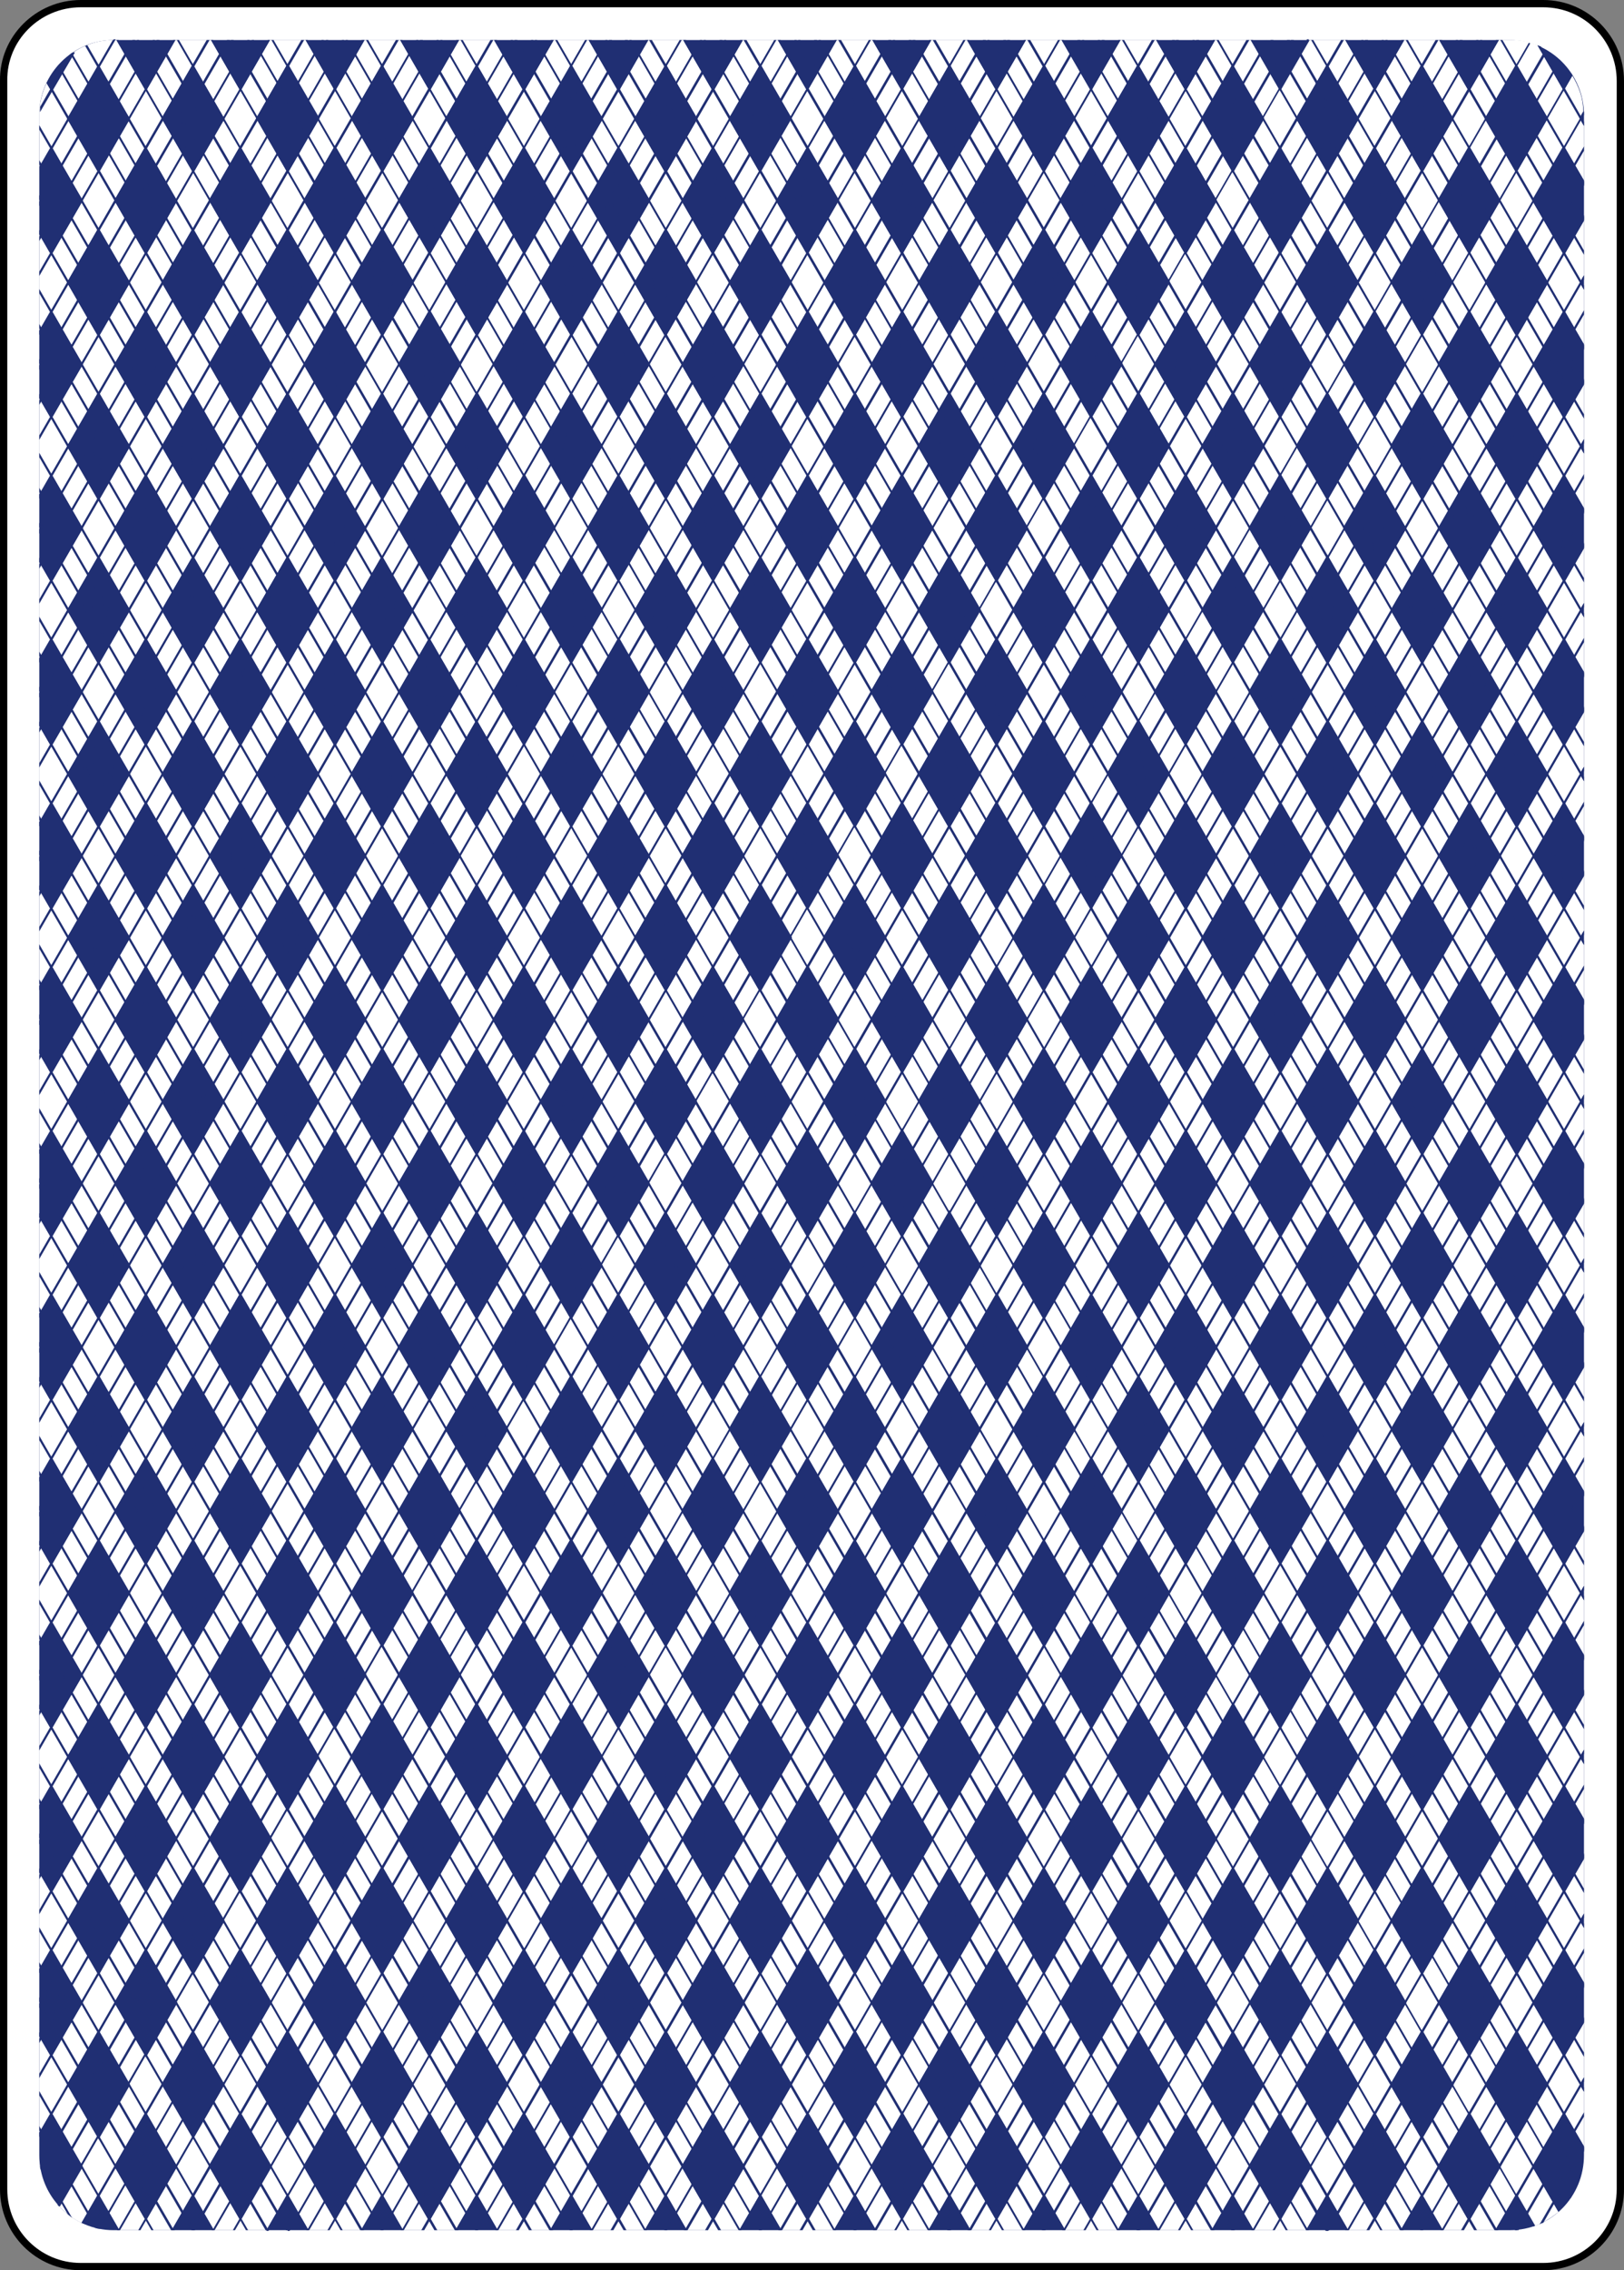 <?xml version="1.0" encoding="UTF-8" standalone="no"?>
<!-- Generator: Adobe Illustrator 18.1.1, SVG Export Plug-In . SVG Version: 6.00 Build 0)  -->

<svg
   xmlns:dc="http://purl.org/dc/elements/1.1/"
   xmlns:cc="http://creativecommons.org/ns#"
   xmlns:rdf="http://www.w3.org/1999/02/22-rdf-syntax-ns#"
   xmlns:svg="http://www.w3.org/2000/svg"
   xmlns="http://www.w3.org/2000/svg"
   xmlns:sodipodi="http://sodipodi.sourceforge.net/DTD/sodipodi-0.dtd"
   xmlns:inkscape="http://www.inkscape.org/namespaces/inkscape"
   version="1.1"
   id="cw-thin"
   x="0px"
   y="0px"
   viewBox="-1227 674.6 223.202 311.8"
   enable-background="new -1227 674.6 744.1 1052.4"
   xml:space="preserve"
   inkscape:version="0.91 r13725"
   sodipodi:docname="back_blue.svg"
   width="223.202"
   height="311.8"><rect x="-1227" y="674.6" width="223.202" height="311.8" fill="#808080" stroke="none"/><defs
     id="defs586" /><sodipodi:namedview
     inkscape:cy="159.54002"
     borderopacity="1.0"
     bordercolor="#666666"
     pagecolor="#ffffff"
     showgrid="false"
     id="base"
     inkscape:zoom="0.7"
     inkscape:cx="-178.73749"
     inkscape:window-maximized="1"
     inkscape:current-layer="cw-thin"
     inkscape:pageshadow="2"
     inkscape:pageopacity="0.0"
     inkscape:window-y="-8"
     inkscape:window-x="1352"
     inkscape:document-units="px"
     inkscape:window-height="972"
     inkscape:window-width="1280"
     fit-margin-top="0"
     fit-margin-left="0"
     fit-margin-right="0"
     fit-margin-bottom="0" /><path
     id="rect13537"
     d="m -1215.899,675.1 201,0 c 5.9,0 10.6,4.8 10.6,10.6 l 0,289.6 c 0,5.9 -4.8,10.6 -10.6,10.6 l -201,0 c -5.9,0 -10.6,-4.8 -10.6,-10.6 l 0,-289.6 c -0.1,-5.8 4.7,-10.6 10.6,-10.6 z"
     inkscape:connector-curvature="0"
     style="fill:#ffffff;stroke:#000000" /><path
     id="rect13537_1_"
     d="m -1211.399,680.1 191.9,0 c 5.6,0 10.2,4.6 10.2,10.3 l 0,280.2 c 0,5.7 -4.5,10.3 -10.2,10.3 l -191.9,0 c -5.6,0 -10.2,-4.6 -10.2,-10.3 l 0,-280.2 c 0,-5.7 4.6,-10.3 10.2,-10.3 z"
     inkscape:connector-curvature="0"
     style="fill:#202f73" /><polygon
     points="-961.1,1324.6 -961.1,1332.1 -950.1,1351.2 -945.7,1351.2 "
     id="polygon6"
     style="fill:#ffffff"
     transform="translate(-260.498,-370.3)" /><polygon
     points="-961.1,1302.1 -961.1,1309.6 -937.1,1351.2 -932.7,1351.2 "
     id="polygon8"
     style="fill:#ffffff"
     transform="translate(-260.498,-370.3)" /><polygon
     points="-924.1,1351.2 -919.7,1351.2 -961.1,1279.6 -961.1,1287.1 "
     id="polygon10"
     style="fill:#ffffff"
     transform="translate(-260.498,-370.3)" /><polygon
     points="-911.1,1351.2 -906.8,1351.2 -961.1,1257.1 -961.1,1264.6 "
     id="polygon12"
     style="fill:#ffffff"
     transform="translate(-260.498,-370.3)" /><polygon
     points="-898.1,1351.2 -893.8,1351.2 -961.1,1234.6 -961.1,1242.1 "
     id="polygon14"
     style="fill:#ffffff"
     transform="translate(-260.498,-370.3)" /><polygon
     points="-885.1,1351.2 -880.8,1351.2 -961.1,1212.1 -961.1,1219.6 "
     id="polygon16"
     style="fill:#ffffff"
     transform="translate(-260.498,-370.3)" /><polygon
     points="-872.1,1351.2 -867.8,1351.2 -961.1,1189.6 -961.1,1197.1 "
     id="polygon18"
     style="fill:#ffffff"
     transform="translate(-260.498,-370.3)" /><polygon
     points="-859.1,1351.2 -854.8,1351.2 -961.1,1167.1 -961.1,1174.6 "
     id="polygon20"
     style="fill:#ffffff"
     transform="translate(-260.498,-370.3)" /><polygon
     points="-846.1,1351.2 -841.8,1351.2 -961.1,1144.6 -961.1,1152.1 "
     id="polygon22"
     style="fill:#ffffff"
     transform="translate(-260.498,-370.3)" /><polygon
     points="-833.1,1351.2 -828.8,1351.2 -961.1,1122.1 -961.1,1129.6 "
     id="polygon24"
     style="fill:#ffffff"
     transform="translate(-260.498,-370.3)" /><polygon
     points="-820.1,1351.2 -815.8,1351.2 -961.1,1099.6 -961.1,1107.1 "
     id="polygon26"
     style="fill:#ffffff"
     transform="translate(-260.498,-370.3)" /><polygon
     points="-807.2,1351.2 -802.8,1351.2 -961.1,1077.1 -961.1,1084.6 "
     id="polygon28"
     style="fill:#ffffff"
     transform="translate(-260.498,-370.3)" /><path
     d="m -1050.299,980.9 -170.3,-294.9 c -0.6,1.3 -1,2.8 -1,4.4 l 0,1.4 166.9,289.1 4.4,0 z"
     id="path30"
     inkscape:connector-curvature="0"
     style="fill:#ffffff" /><path
     d="m -1037.299,980.9 -173.7,-300.8 -0.4,0 c -1.3,0 -2.4,0.2 -3.6,0.7 l 173.3,300.1 4.4,0 z"
     id="path32"
     inkscape:connector-curvature="0"
     style="fill:#ffffff" /><polygon
     points="-768.2,1351.2 -763.9,1351.2 -937.5,1050.4 -941.9,1050.4 "
     id="polygon34"
     style="fill:#ffffff"
     transform="translate(-260.498,-370.3)" /><path
     d="m -1012.798,978.4 -172.2,-298.3 -4.3,0 173.3,300.2 c 1.1,-0.4 2.2,-1.1 3.2,-1.9 z"
     id="path36"
     inkscape:connector-curvature="0"
     style="fill:#ffffff" /><polygon
     points="-748.8,1339.7 -748.8,1332.2 -911.5,1050.4 -915.9,1050.4 "
     id="polygon38"
     style="fill:#ffffff"
     transform="translate(-260.498,-370.3)" /><polygon
     points="-748.8,1317.2 -748.8,1309.7 -898.6,1050.4 -902.9,1050.4 "
     id="polygon40"
     style="fill:#ffffff"
     transform="translate(-260.498,-370.3)" /><polygon
     points="-748.8,1294.7 -748.8,1287.2 -885.6,1050.4 -889.9,1050.4 "
     id="polygon42"
     style="fill:#ffffff"
     transform="translate(-260.498,-370.3)" /><polygon
     points="-748.8,1272.2 -748.8,1264.7 -872.6,1050.4 -876.9,1050.4 "
     id="polygon44"
     style="fill:#ffffff"
     transform="translate(-260.498,-370.3)" /><polygon
     points="-748.8,1249.7 -748.8,1242.2 -859.6,1050.4 -863.9,1050.4 "
     id="polygon46"
     style="fill:#ffffff"
     transform="translate(-260.498,-370.3)" /><polygon
     points="-748.8,1227.2 -748.8,1219.7 -846.6,1050.4 -850.9,1050.4 "
     id="polygon48"
     style="fill:#ffffff"
     transform="translate(-260.498,-370.3)" /><polygon
     points="-748.8,1204.7 -748.8,1197.2 -833.6,1050.4 -837.9,1050.4 "
     id="polygon50"
     style="fill:#ffffff"
     transform="translate(-260.498,-370.3)" /><polygon
     points="-748.8,1182.2 -748.8,1174.7 -820.6,1050.4 -824.9,1050.4 "
     id="polygon52"
     style="fill:#ffffff"
     transform="translate(-260.498,-370.3)" /><polygon
     points="-748.8,1159.7 -748.8,1152.2 -807.6,1050.4 -812,1050.4 "
     id="polygon54"
     style="fill:#ffffff"
     transform="translate(-260.498,-370.3)" /><polygon
     points="-748.8,1137.2 -748.8,1129.7 -794.6,1050.4 -799,1050.4 "
     id="polygon56"
     style="fill:#ffffff"
     transform="translate(-260.498,-370.3)" /><polygon
     points="-748.8,1114.7 -748.8,1107.2 -781.6,1050.4 -786,1050.4 "
     id="polygon58"
     style="fill:#ffffff"
     transform="translate(-260.498,-370.3)" /><polygon
     points="-748.8,1092.2 -748.8,1084.7 -768.7,1050.4 -773,1050.4 "
     id="polygon60"
     style="fill:#ffffff"
     transform="translate(-260.498,-370.3)" /><path
     d="m -1009.298,691.9 -6.4,-11.1 c -1.2,-0.5 -2.4,-0.7 -3.8,-0.7 l -1,0 11.2,19.3 0,-7.5 z"
     id="path62"
     inkscape:connector-curvature="0"
     style="fill:#ffffff" /><path
     d="m -1216.799,681.7 -4.8,8.2 c 0,0.2 0,0.3 0,0.5 l 0,7.1 10,-17.3 c -1.9,0 -3.7,0.5 -5.2,1.5 z"
     id="path64"
     inkscape:connector-curvature="0"
     style="fill:#ffffff" /><polygon
     points="-938.1,1050.4 -942.4,1050.4 -961.1,1082.8 -961.1,1090.3 "
     id="polygon66"
     style="fill:#ffffff"
     transform="translate(-260.498,-370.3)" /><polygon
     points="-925.1,1050.4 -929.4,1050.4 -961.1,1105.3 -961.1,1112.8 "
     id="polygon68"
     style="fill:#ffffff"
     transform="translate(-260.498,-370.3)" /><polygon
     points="-912.1,1050.4 -916.4,1050.4 -961.1,1127.8 -961.1,1135.3 "
     id="polygon70"
     style="fill:#ffffff"
     transform="translate(-260.498,-370.3)" /><polygon
     points="-899.1,1050.4 -903.4,1050.4 -961.1,1150.3 -961.1,1157.8 "
     id="polygon72"
     style="fill:#ffffff"
     transform="translate(-260.498,-370.3)" /><polygon
     points="-886.1,1050.4 -890.4,1050.4 -961.1,1172.8 -961.1,1180.3 "
     id="polygon74"
     style="fill:#ffffff"
     transform="translate(-260.498,-370.3)" /><polygon
     points="-873.1,1050.4 -877.4,1050.4 -961.1,1195.3 -961.1,1202.8 "
     id="polygon76"
     style="fill:#ffffff"
     transform="translate(-260.498,-370.3)" /><polygon
     points="-860.1,1050.4 -864.4,1050.4 -961.1,1217.8 -961.1,1225.3 "
     id="polygon78"
     style="fill:#ffffff"
     transform="translate(-260.498,-370.3)" /><polygon
     points="-847.1,1050.4 -851.5,1050.4 -961.1,1240.3 -961.1,1247.8 "
     id="polygon80"
     style="fill:#ffffff"
     transform="translate(-260.498,-370.3)" /><polygon
     points="-834.1,1050.4 -838.5,1050.4 -961.1,1262.8 -961.1,1270.3 "
     id="polygon82"
     style="fill:#ffffff"
     transform="translate(-260.498,-370.3)" /><polygon
     points="-821.1,1050.4 -825.5,1050.4 -961.1,1285.3 -961.1,1292.8 "
     id="polygon84"
     style="fill:#ffffff"
     transform="translate(-260.498,-370.3)" /><polygon
     points="-808.2,1050.4 -812.5,1050.4 -961.1,1307.8 -961.1,1315.3 "
     id="polygon86"
     style="fill:#ffffff"
     transform="translate(-260.498,-370.3)" /><polygon
     points="-795.2,1050.4 -799.5,1050.4 -961.1,1330.3 -961.1,1337.8 "
     id="polygon88"
     style="fill:#ffffff"
     transform="translate(-260.498,-370.3)" /><path
     d="m -1046.998,680.1 -171.8,297.6 c 0.9,0.9 1.9,1.7 3,2.2 l 173.1,-299.8 -4.3,0 z"
     id="path90"
     inkscape:connector-curvature="0"
     style="fill:#ffffff" /><polygon
     points="-769.2,1050.4 -773.5,1050.4 -947.2,1351.2 -942.9,1351.2 "
     id="polygon92"
     style="fill:#ffffff"
     transform="translate(-260.498,-370.3)" /><path
     d="m -1019.499,680.1 -1.5,0 -173.7,300.8 4.3,0 173.5,-300.5 c -0.8,-0.2 -1.7,-0.3 -2.6,-0.3 z"
     id="path94"
     inkscape:connector-curvature="0"
     style="fill:#ffffff" /><path
     d="m -1010.899,685 -170.8,295.9 4.3,0 168,-291 c 0,-1.8 -0.6,-3.4 -1.5,-4.9 z"
     id="path96"
     inkscape:connector-curvature="0"
     style="fill:#ffffff" /><polygon
     points="-748.8,1082.7 -748.8,1075.2 -908.2,1351.2 -903.9,1351.2 "
     id="polygon98"
     style="fill:#ffffff"
     transform="translate(-260.498,-370.3)" /><polygon
     points="-748.8,1105.2 -748.8,1097.7 -895.2,1351.2 -890.9,1351.2 "
     id="polygon100"
     style="fill:#ffffff"
     transform="translate(-260.498,-370.3)" /><polygon
     points="-748.8,1127.7 -748.8,1120.2 -882.2,1351.2 -877.9,1351.2 "
     id="polygon102"
     style="fill:#ffffff"
     transform="translate(-260.498,-370.3)" /><polygon
     points="-748.8,1150.2 -748.8,1142.7 -869.2,1351.2 -864.9,1351.2 "
     id="polygon104"
     style="fill:#ffffff"
     transform="translate(-260.498,-370.3)" /><polygon
     points="-748.8,1172.7 -748.8,1165.2 -856.3,1351.2 -851.9,1351.2 "
     id="polygon106"
     style="fill:#ffffff"
     transform="translate(-260.498,-370.3)" /><polygon
     points="-748.8,1195.2 -748.8,1187.7 -843.3,1351.2 -838.9,1351.2 "
     id="polygon108"
     style="fill:#ffffff"
     transform="translate(-260.498,-370.3)" /><polygon
     points="-748.8,1217.7 -748.8,1210.2 -830.3,1351.2 -825.9,1351.2 "
     id="polygon110"
     style="fill:#ffffff"
     transform="translate(-260.498,-370.3)" /><polygon
     points="-748.8,1240.2 -748.8,1232.7 -817.3,1351.2 -812.9,1351.2 "
     id="polygon112"
     style="fill:#ffffff"
     transform="translate(-260.498,-370.3)" /><polygon
     points="-748.8,1262.7 -748.8,1255.2 -804.3,1351.2 -800,1351.2 "
     id="polygon114"
     style="fill:#ffffff"
     transform="translate(-260.498,-370.3)" /><polygon
     points="-748.8,1285.2 -748.8,1277.7 -791.3,1351.2 -787,1351.2 "
     id="polygon116"
     style="fill:#ffffff"
     transform="translate(-260.498,-370.3)" /><polygon
     points="-748.8,1307.7 -748.8,1300.2 -778.3,1351.2 -774,1351.2 "
     id="polygon118"
     style="fill:#ffffff"
     transform="translate(-260.498,-370.3)" /><polygon
     points="-748.8,1330.2 -748.8,1322.7 -765.3,1351.2 -761,1351.2 "
     id="polygon120"
     style="fill:#ffffff"
     transform="translate(-260.498,-370.3)" /><path
     d="m -1221.399,972.3 3.7,6.4 c 0.2,0.2 0.4,0.3 0.6,0.5 l -4.4,-7.6 c 0,0.2 0,0.4 0.1,0.7 z"
     id="path122"
     inkscape:connector-curvature="0"
     style="fill:#202f73" /><path
     d="m -1221.599,967.2 7.7,13.4 c 0.1,0 0.3,0.1 0.4,0.1 l -8.1,-14.1 0,0.6 z"
     id="path124"
     inkscape:connector-curvature="0"
     style="fill:#202f73" /><polygon
     points="-961.1,1332.1 -961.1,1332.7 -950.4,1351.2 -950.1,1351.2 "
     id="polygon126"
     style="fill:#202f73"
     transform="translate(-260.498,-370.3)" /><polygon
     points="-961.1,1324 -961.1,1324.6 -945.7,1351.2 -945.4,1351.2 "
     id="polygon128"
     style="fill:#202f73"
     transform="translate(-260.498,-370.3)" /><polygon
     points="-961.1,1319.2 -961.1,1319.8 -943,1351.2 -942.6,1351.2 "
     id="polygon130"
     style="fill:#202f73"
     transform="translate(-260.498,-370.3)" /><polygon
     points="-961.1,1314.4 -961.1,1315 -940.2,1351.2 -939.8,1351.2 "
     id="polygon132"
     style="fill:#202f73"
     transform="translate(-260.498,-370.3)" /><polygon
     points="-961.1,1309.6 -961.1,1310.2 -937.4,1351.2 -937.1,1351.2 "
     id="polygon134"
     style="fill:#202f73"
     transform="translate(-260.498,-370.3)" /><polygon
     points="-961.1,1301.5 -961.1,1302.1 -932.7,1351.2 -932.4,1351.2 "
     id="polygon136"
     style="fill:#202f73"
     transform="translate(-260.498,-370.3)" /><polygon
     points="-930,1351.2 -929.6,1351.2 -961.1,1296.7 -961.1,1297.3 "
     id="polygon138"
     style="fill:#202f73"
     transform="translate(-260.498,-370.3)" /><polygon
     points="-927.2,1351.2 -926.8,1351.2 -961.1,1291.9 -961.1,1292.5 "
     id="polygon140"
     style="fill:#202f73"
     transform="translate(-260.498,-370.3)" /><polygon
     points="-924.4,1351.2 -924.1,1351.2 -961.1,1287.1 -961.1,1287.7 "
     id="polygon142"
     style="fill:#202f73"
     transform="translate(-260.498,-370.3)" /><polygon
     points="-919.7,1351.2 -919.4,1351.2 -961.1,1279 -961.1,1279.6 "
     id="polygon144"
     style="fill:#202f73"
     transform="translate(-260.498,-370.3)" /><polygon
     points="-917,1351.2 -916.6,1351.2 -961.1,1274.2 -961.1,1274.8 "
     id="polygon146"
     style="fill:#202f73"
     transform="translate(-260.498,-370.3)" /><polygon
     points="-914.2,1351.2 -913.9,1351.2 -961.1,1269.4 -961.1,1270 "
     id="polygon148"
     style="fill:#202f73"
     transform="translate(-260.498,-370.3)" /><polygon
     points="-911.4,1351.2 -911.1,1351.2 -961.1,1264.6 -961.1,1265.2 "
     id="polygon150"
     style="fill:#202f73"
     transform="translate(-260.498,-370.3)" /><polygon
     points="-906.8,1351.2 -906.4,1351.2 -961.1,1256.5 -961.1,1257.1 "
     id="polygon152"
     style="fill:#202f73"
     transform="translate(-260.498,-370.3)" /><polygon
     points="-904,1351.2 -903.6,1351.2 -961.1,1251.7 -961.1,1252.3 "
     id="polygon154"
     style="fill:#202f73"
     transform="translate(-260.498,-370.3)" /><polygon
     points="-901.2,1351.2 -900.9,1351.2 -961.1,1246.9 -961.1,1247.5 "
     id="polygon156"
     style="fill:#202f73"
     transform="translate(-260.498,-370.3)" /><polygon
     points="-898.4,1351.2 -898.1,1351.2 -961.1,1242.1 -961.1,1242.7 "
     id="polygon158"
     style="fill:#202f73"
     transform="translate(-260.498,-370.3)" /><polygon
     points="-893.8,1351.2 -893.4,1351.2 -961.1,1234 -961.1,1234.6 "
     id="polygon160"
     style="fill:#202f73"
     transform="translate(-260.498,-370.3)" /><polygon
     points="-891,1351.2 -890.6,1351.2 -961.1,1229.2 -961.1,1229.8 "
     id="polygon162"
     style="fill:#202f73"
     transform="translate(-260.498,-370.3)" /><polygon
     points="-888.2,1351.2 -887.9,1351.2 -961.1,1224.4 -961.1,1225 "
     id="polygon164"
     style="fill:#202f73"
     transform="translate(-260.498,-370.3)" /><polygon
     points="-885.4,1351.2 -885.1,1351.2 -961.1,1219.6 -961.1,1220.2 "
     id="polygon166"
     style="fill:#202f73"
     transform="translate(-260.498,-370.3)" /><polygon
     points="-880.8,1351.2 -880.4,1351.2 -961.1,1211.5 -961.1,1212.1 "
     id="polygon168"
     style="fill:#202f73"
     transform="translate(-260.498,-370.3)" /><polygon
     points="-878,1351.2 -877.7,1351.2 -961.1,1206.7 -961.1,1207.3 "
     id="polygon170"
     style="fill:#202f73"
     transform="translate(-260.498,-370.3)" /><polygon
     points="-875.2,1351.2 -874.9,1351.2 -961.1,1201.9 -961.1,1202.5 "
     id="polygon172"
     style="fill:#202f73"
     transform="translate(-260.498,-370.3)" /><polygon
     points="-872.5,1351.2 -872.1,1351.2 -961.1,1197.1 -961.1,1197.7 "
     id="polygon174"
     style="fill:#202f73"
     transform="translate(-260.498,-370.3)" /><polygon
     points="-867.8,1351.2 -867.4,1351.2 -961.1,1189 -961.1,1189.6 "
     id="polygon176"
     style="fill:#202f73"
     transform="translate(-260.498,-370.3)" /><polygon
     points="-865,1351.2 -864.7,1351.2 -961.1,1184.2 -961.1,1184.8 "
     id="polygon178"
     style="fill:#202f73"
     transform="translate(-260.498,-370.3)" /><polygon
     points="-862.2,1351.2 -861.9,1351.2 -961.1,1179.4 -961.1,1180 "
     id="polygon180"
     style="fill:#202f73"
     transform="translate(-260.498,-370.3)" /><polygon
     points="-859.5,1351.2 -859.1,1351.2 -961.1,1174.6 -961.1,1175.2 "
     id="polygon182"
     style="fill:#202f73"
     transform="translate(-260.498,-370.3)" /><polygon
     points="-854.8,1351.2 -854.4,1351.2 -961.1,1166.5 -961.1,1167.1 "
     id="polygon184"
     style="fill:#202f73"
     transform="translate(-260.498,-370.3)" /><polygon
     points="-852,1351.2 -851.7,1351.2 -961.1,1161.7 -961.1,1162.3 "
     id="polygon186"
     style="fill:#202f73"
     transform="translate(-260.498,-370.3)" /><polygon
     points="-849.2,1351.2 -848.9,1351.2 -961.1,1156.9 -961.1,1157.5 "
     id="polygon188"
     style="fill:#202f73"
     transform="translate(-260.498,-370.3)" /><polygon
     points="-846.5,1351.2 -846.1,1351.2 -961.1,1152.1 -961.1,1152.7 "
     id="polygon190"
     style="fill:#202f73"
     transform="translate(-260.498,-370.3)" /><polygon
     points="-841.8,1351.2 -841.5,1351.2 -961.1,1144 -961.1,1144.6 "
     id="polygon192"
     style="fill:#202f73"
     transform="translate(-260.498,-370.3)" /><polygon
     points="-839,1351.2 -838.7,1351.2 -961.1,1139.2 -961.1,1139.8 "
     id="polygon194"
     style="fill:#202f73"
     transform="translate(-260.498,-370.3)" /><polygon
     points="-836.3,1351.2 -835.9,1351.2 -961.1,1134.4 -961.1,1135 "
     id="polygon196"
     style="fill:#202f73"
     transform="translate(-260.498,-370.3)" /><polygon
     points="-833.5,1351.2 -833.1,1351.2 -961.1,1129.6 -961.1,1130.2 "
     id="polygon198"
     style="fill:#202f73"
     transform="translate(-260.498,-370.3)" /><polygon
     points="-828.8,1351.2 -828.5,1351.2 -961.1,1121.5 -961.1,1122.1 "
     id="polygon200"
     style="fill:#202f73"
     transform="translate(-260.498,-370.3)" /><polygon
     points="-826,1351.2 -825.7,1351.2 -961.1,1116.7 -961.1,1117.3 "
     id="polygon202"
     style="fill:#202f73"
     transform="translate(-260.498,-370.3)" /><polygon
     points="-823.3,1351.2 -822.9,1351.2 -961.1,1111.9 -961.1,1112.5 "
     id="polygon204"
     style="fill:#202f73"
     transform="translate(-260.498,-370.3)" /><polygon
     points="-820.5,1351.2 -820.1,1351.2 -961.1,1107.1 -961.1,1107.7 "
     id="polygon206"
     style="fill:#202f73"
     transform="translate(-260.498,-370.3)" /><polygon
     points="-815.8,1351.2 -815.5,1351.2 -961.1,1099 -961.1,1099.6 "
     id="polygon208"
     style="fill:#202f73"
     transform="translate(-260.498,-370.3)" /><polygon
     points="-813,1351.2 -812.7,1351.2 -961.1,1094.2 -961.1,1094.8 "
     id="polygon210"
     style="fill:#202f73"
     transform="translate(-260.498,-370.3)" /><polygon
     points="-810.3,1351.2 -809.9,1351.2 -961.1,1089.4 -961.1,1090 "
     id="polygon212"
     style="fill:#202f73"
     transform="translate(-260.498,-370.3)" /><polygon
     points="-807.5,1351.2 -807.2,1351.2 -961.1,1084.6 -961.1,1085.2 "
     id="polygon214"
     style="fill:#202f73"
     transform="translate(-260.498,-370.3)" /><polygon
     points="-802.8,1351.2 -802.5,1351.2 -961.1,1076.5 -961.1,1077.1 "
     id="polygon216"
     style="fill:#202f73"
     transform="translate(-260.498,-370.3)" /><polygon
     points="-800.1,1351.2 -799.7,1351.2 -961.1,1071.7 -961.1,1072.3 "
     id="polygon218"
     style="fill:#202f73"
     transform="translate(-260.498,-370.3)" /><polygon
     points="-797.3,1351.2 -796.9,1351.2 -961.1,1066.9 -961.1,1067.5 "
     id="polygon220"
     style="fill:#202f73"
     transform="translate(-260.498,-370.3)" /><polygon
     points="-794.5,1351.2 -794.2,1351.2 -961.1,1062.1 -961.1,1062.7 "
     id="polygon222"
     style="fill:#202f73"
     transform="translate(-260.498,-370.3)" /><path
     d="m -1049.998,980.9 -170.4,-295.2 c -0.1,0.1 -0.1,0.2 -0.2,0.3 l 170.3,294.9 0.3,0 z"
     id="path224"
     inkscape:connector-curvature="0"
     style="fill:#202f73" /><path
     d="m -1047.198,980.9 -171.7,-297.4 c -0.1,0.1 -0.1,0.2 -0.2,0.2 l 171.6,297.2 0.3,0 z"
     id="path226"
     inkscape:connector-curvature="0"
     style="fill:#202f73" /><path
     d="m -1044.399,980.9 -172.7,-299 c -0.1,0.1 -0.2,0.1 -0.2,0.2 l 172.5,298.9 0.4,0 z"
     id="path228"
     inkscape:connector-curvature="0"
     style="fill:#202f73" /><path
     d="m -1041.698,980.9 -173.3,-300.1 c -0.1,0 -0.2,0.1 -0.3,0.1 l 173.2,300 0.4,0 z"
     id="path230"
     inkscape:connector-curvature="0"
     style="fill:#202f73" /><polygon
     points="-776.8,1351.2 -776.5,1351.2 -950.2,1050.4 -950.5,1050.4 "
     id="polygon232"
     style="fill:#202f73"
     transform="translate(-260.498,-370.3)" /><polygon
     points="-774.1,1351.2 -773.7,1351.2 -947.4,1050.4 -947.7,1050.4 "
     id="polygon234"
     style="fill:#202f73"
     transform="translate(-260.498,-370.3)" /><polygon
     points="-771.3,1351.2 -771,1351.2 -944.6,1050.4 -945,1050.4 "
     id="polygon236"
     style="fill:#202f73"
     transform="translate(-260.498,-370.3)" /><polygon
     points="-768.5,1351.2 -768.2,1351.2 -941.9,1050.4 -942.2,1050.4 "
     id="polygon238"
     style="fill:#202f73"
     transform="translate(-260.498,-370.3)" /><polygon
     points="-763.9,1351.2 -763.5,1351.2 -937.2,1050.4 -937.5,1050.4 "
     id="polygon240"
     style="fill:#202f73"
     transform="translate(-260.498,-370.3)" /><polygon
     points="-761.1,1351.2 -760.7,1351.2 -934.4,1050.4 -934.8,1050.4 "
     id="polygon242"
     style="fill:#202f73"
     transform="translate(-260.498,-370.3)" /><path
     d="m -1018.499,980.9 -173.6,-300.8 -0.3,0 173.6,300.8 c 0.1,0 0.2,0 0.3,0 z"
     id="path244"
     inkscape:connector-curvature="0"
     style="fill:#202f73" /><path
     d="m -1016.098,980.3 -173.3,-300.2 -0.3,0 173.4,300.3 c 0.1,0 0.2,-0.1 0.2,-0.1 z"
     id="path246"
     inkscape:connector-curvature="0"
     style="fill:#202f73" /><path
     d="m -1012.598,978.2 -172.1,-298.1 -0.3,0 172.2,298.3 c 0,-0.1 0.1,-0.2 0.2,-0.2 z"
     id="path248"
     inkscape:connector-curvature="0"
     style="fill:#202f73" /><path
     d="m -1010.999,976.2 -170.9,-296.1 -0.3,0 171.1,296.4 c 0,-0.1 0.1,-0.2 0.1,-0.3 z"
     id="path250"
     inkscape:connector-curvature="0"
     style="fill:#202f73" /><path
     d="m -1009.798,973.5 -169.4,-293.4 -0.3,0 169.6,293.8 c 0.1,-0.1 0.1,-0.2 0.1,-0.4 z"
     id="path252"
     inkscape:connector-curvature="0"
     style="fill:#202f73" /><polygon
     points="-748.8,1340.3 -748.8,1339.7 -915.9,1050.4 -916.2,1050.4 "
     id="polygon254"
     style="fill:#202f73"
     transform="translate(-260.498,-370.3)" /><polygon
     points="-748.8,1332.2 -748.8,1331.6 -911.2,1050.4 -911.5,1050.4 "
     id="polygon256"
     style="fill:#202f73"
     transform="translate(-260.498,-370.3)" /><polygon
     points="-748.8,1327.4 -748.8,1326.8 -908.4,1050.4 -908.8,1050.4 "
     id="polygon258"
     style="fill:#202f73"
     transform="translate(-260.498,-370.3)" /><polygon
     points="-748.8,1322.6 -748.8,1322 -905.7,1050.4 -906,1050.4 "
     id="polygon260"
     style="fill:#202f73"
     transform="translate(-260.498,-370.3)" /><polygon
     points="-748.8,1317.8 -748.8,1317.2 -902.9,1050.4 -903.2,1050.4 "
     id="polygon262"
     style="fill:#202f73"
     transform="translate(-260.498,-370.3)" /><polygon
     points="-748.8,1309.7 -748.8,1309.1 -898.2,1050.4 -898.6,1050.4 "
     id="polygon264"
     style="fill:#202f73"
     transform="translate(-260.498,-370.3)" /><polygon
     points="-748.8,1304.9 -748.8,1304.3 -895.4,1050.4 -895.8,1050.4 "
     id="polygon266"
     style="fill:#202f73"
     transform="translate(-260.498,-370.3)" /><polygon
     points="-748.8,1300.1 -748.8,1299.5 -892.7,1050.4 -893,1050.4 "
     id="polygon268"
     style="fill:#202f73"
     transform="translate(-260.498,-370.3)" /><polygon
     points="-748.8,1295.3 -748.8,1294.7 -889.9,1050.4 -890.2,1050.4 "
     id="polygon270"
     style="fill:#202f73"
     transform="translate(-260.498,-370.3)" /><polygon
     points="-748.8,1287.2 -748.8,1286.6 -885.2,1050.4 -885.6,1050.4 "
     id="polygon272"
     style="fill:#202f73"
     transform="translate(-260.498,-370.3)" /><polygon
     points="-748.8,1282.4 -748.8,1281.8 -882.4,1050.4 -882.8,1050.4 "
     id="polygon274"
     style="fill:#202f73"
     transform="translate(-260.498,-370.3)" /><polygon
     points="-748.8,1277.6 -748.8,1277 -879.7,1050.4 -880,1050.4 "
     id="polygon276"
     style="fill:#202f73"
     transform="translate(-260.498,-370.3)" /><polygon
     points="-748.8,1272.8 -748.8,1272.2 -876.9,1050.4 -877.3,1050.4 "
     id="polygon278"
     style="fill:#202f73"
     transform="translate(-260.498,-370.3)" /><polygon
     points="-748.8,1264.7 -748.8,1264.1 -872.2,1050.4 -872.6,1050.4 "
     id="polygon280"
     style="fill:#202f73"
     transform="translate(-260.498,-370.3)" /><polygon
     points="-748.8,1259.9 -748.8,1259.3 -869.5,1050.4 -869.8,1050.4 "
     id="polygon282"
     style="fill:#202f73"
     transform="translate(-260.498,-370.3)" /><polygon
     points="-748.8,1255.1 -748.8,1254.5 -866.7,1050.4 -867,1050.4 "
     id="polygon284"
     style="fill:#202f73"
     transform="translate(-260.498,-370.3)" /><polygon
     points="-748.8,1250.3 -748.8,1249.7 -863.9,1050.4 -864.3,1050.4 "
     id="polygon286"
     style="fill:#202f73"
     transform="translate(-260.498,-370.3)" /><polygon
     points="-748.8,1242.2 -748.8,1241.6 -859.2,1050.4 -859.6,1050.4 "
     id="polygon288"
     style="fill:#202f73"
     transform="translate(-260.498,-370.3)" /><polygon
     points="-748.8,1237.4 -748.8,1236.8 -856.5,1050.4 -856.8,1050.4 "
     id="polygon290"
     style="fill:#202f73"
     transform="translate(-260.498,-370.3)" /><polygon
     points="-748.8,1232.6 -748.8,1232 -853.7,1050.4 -854,1050.4 "
     id="polygon292"
     style="fill:#202f73"
     transform="translate(-260.498,-370.3)" /><polygon
     points="-748.8,1227.8 -748.8,1227.2 -850.9,1050.4 -851.3,1050.4 "
     id="polygon294"
     style="fill:#202f73"
     transform="translate(-260.498,-370.3)" /><polygon
     points="-748.8,1219.7 -748.8,1219.1 -846.2,1050.4 -846.6,1050.4 "
     id="polygon296"
     style="fill:#202f73"
     transform="translate(-260.498,-370.3)" /><polygon
     points="-748.8,1214.9 -748.8,1214.3 -843.5,1050.4 -843.8,1050.4 "
     id="polygon298"
     style="fill:#202f73"
     transform="translate(-260.498,-370.3)" /><polygon
     points="-748.8,1210.1 -748.8,1209.5 -840.7,1050.4 -841.1,1050.4 "
     id="polygon300"
     style="fill:#202f73"
     transform="translate(-260.498,-370.3)" /><polygon
     points="-748.8,1205.3 -748.8,1204.7 -837.9,1050.4 -838.3,1050.4 "
     id="polygon302"
     style="fill:#202f73"
     transform="translate(-260.498,-370.3)" /><polygon
     points="-748.8,1197.2 -748.8,1196.6 -833.3,1050.4 -833.6,1050.4 "
     id="polygon304"
     style="fill:#202f73"
     transform="translate(-260.498,-370.3)" /><polygon
     points="-748.8,1192.4 -748.8,1191.8 -830.5,1050.4 -830.8,1050.4 "
     id="polygon306"
     style="fill:#202f73"
     transform="translate(-260.498,-370.3)" /><polygon
     points="-748.8,1187.6 -748.8,1187 -827.7,1050.4 -828.1,1050.4 "
     id="polygon308"
     style="fill:#202f73"
     transform="translate(-260.498,-370.3)" /><polygon
     points="-748.8,1182.8 -748.8,1182.2 -824.9,1050.4 -825.3,1050.4 "
     id="polygon310"
     style="fill:#202f73"
     transform="translate(-260.498,-370.3)" /><polygon
     points="-748.8,1174.7 -748.8,1174.1 -820.3,1050.4 -820.6,1050.4 "
     id="polygon312"
     style="fill:#202f73"
     transform="translate(-260.498,-370.3)" /><polygon
     points="-748.8,1169.9 -748.8,1169.3 -817.5,1050.4 -817.8,1050.4 "
     id="polygon314"
     style="fill:#202f73"
     transform="translate(-260.498,-370.3)" /><polygon
     points="-748.8,1165.1 -748.8,1164.5 -814.7,1050.4 -815.1,1050.4 "
     id="polygon316"
     style="fill:#202f73"
     transform="translate(-260.498,-370.3)" /><polygon
     points="-748.8,1160.3 -748.8,1159.7 -812,1050.4 -812.3,1050.4 "
     id="polygon318"
     style="fill:#202f73"
     transform="translate(-260.498,-370.3)" /><polygon
     points="-748.8,1152.2 -748.8,1151.6 -807.3,1050.4 -807.6,1050.4 "
     id="polygon320"
     style="fill:#202f73"
     transform="translate(-260.498,-370.3)" /><polygon
     points="-748.8,1147.4 -748.8,1146.8 -804.5,1050.4 -804.9,1050.4 "
     id="polygon322"
     style="fill:#202f73"
     transform="translate(-260.498,-370.3)" /><polygon
     points="-748.8,1142.6 -748.8,1142 -801.7,1050.4 -802.1,1050.4 "
     id="polygon324"
     style="fill:#202f73"
     transform="translate(-260.498,-370.3)" /><polygon
     points="-748.8,1137.8 -748.8,1137.2 -799,1050.4 -799.3,1050.4 "
     id="polygon326"
     style="fill:#202f73"
     transform="translate(-260.498,-370.3)" /><polygon
     points="-748.8,1129.7 -748.8,1129.1 -794.3,1050.4 -794.6,1050.4 "
     id="polygon328"
     style="fill:#202f73"
     transform="translate(-260.498,-370.3)" /><polygon
     points="-748.8,1124.9 -748.8,1124.3 -791.5,1050.4 -791.9,1050.4 "
     id="polygon330"
     style="fill:#202f73"
     transform="translate(-260.498,-370.3)" /><polygon
     points="-748.8,1120.1 -748.8,1119.5 -788.7,1050.4 -789.1,1050.4 "
     id="polygon332"
     style="fill:#202f73"
     transform="translate(-260.498,-370.3)" /><polygon
     points="-748.8,1115.3 -748.8,1114.7 -786,1050.4 -786.3,1050.4 "
     id="polygon334"
     style="fill:#202f73"
     transform="translate(-260.498,-370.3)" /><polygon
     points="-748.8,1107.2 -748.8,1106.6 -781.3,1050.4 -781.6,1050.4 "
     id="polygon336"
     style="fill:#202f73"
     transform="translate(-260.498,-370.3)" /><polygon
     points="-748.8,1102.4 -748.8,1101.8 -778.5,1050.4 -778.9,1050.4 "
     id="polygon338"
     style="fill:#202f73"
     transform="translate(-260.498,-370.3)" /><polygon
     points="-748.8,1097.6 -748.8,1097 -775.8,1050.4 -776.1,1050.4 "
     id="polygon340"
     style="fill:#202f73"
     transform="translate(-260.498,-370.3)" /><polygon
     points="-748.8,1092.8 -748.8,1092.2 -773,1050.4 -773.3,1050.4 "
     id="polygon342"
     style="fill:#202f73"
     transform="translate(-260.498,-370.3)" /><polygon
     points="-748.8,1084.7 -748.8,1084.1 -768.3,1050.4 -768.7,1050.4 "
     id="polygon344"
     style="fill:#202f73"
     transform="translate(-260.498,-370.3)" /><polygon
     points="-748.8,1079.9 -748.8,1079.3 -765.5,1050.4 -765.9,1050.4 "
     id="polygon346"
     style="fill:#202f73"
     transform="translate(-260.498,-370.3)" /><polygon
     points="-748.8,1075.1 -748.8,1074.5 -762.8,1050.4 -763.1,1050.4 "
     id="polygon348"
     style="fill:#202f73"
     transform="translate(-260.498,-370.3)" /><polygon
     points="-748.8,1070.3 -748.8,1069.7 -760,1050.4 -760.3,1050.4 "
     id="polygon350"
     style="fill:#202f73"
     transform="translate(-260.498,-370.3)" /><path
     d="m -1009.298,691.3 -5.9,-10.3 c -0.2,-0.1 -0.3,-0.1 -0.5,-0.2 l 6.4,11.1 0,-0.6 z"
     id="path352"
     inkscape:connector-curvature="0"
     style="fill:#202f73" /><path
     d="m -1217.399,682.1 -4.1,7.2 c 0,0.2 0,0.4 0,0.7 l 4.8,-8.2 c -0.3,0 -0.5,0.1 -0.7,0.3 z"
     id="path354"
     inkscape:connector-curvature="0"
     style="fill:#202f73" /><path
     d="m -1211.399,680.1 c 0,0 -0.1,0 -0.1,0 l -10,17.3 0,0.6 10.4,-18 -0.3,0 z"
     id="path356"
     inkscape:connector-curvature="0"
     style="fill:#202f73" /><polygon
     points="-947.9,1050.4 -948.3,1050.4 -961.1,1072.6 -961.1,1073.2 "
     id="polygon358"
     style="fill:#202f73"
     transform="translate(-260.498,-370.3)" /><polygon
     points="-945.2,1050.4 -945.5,1050.4 -961.1,1077.4 -961.1,1078 "
     id="polygon360"
     style="fill:#202f73"
     transform="translate(-260.498,-370.3)" /><polygon
     points="-942.4,1050.4 -942.7,1050.4 -961.1,1082.2 -961.1,1082.8 "
     id="polygon362"
     style="fill:#202f73"
     transform="translate(-260.498,-370.3)" /><polygon
     points="-937.7,1050.4 -938.1,1050.4 -961.1,1090.3 -961.1,1090.9 "
     id="polygon364"
     style="fill:#202f73"
     transform="translate(-260.498,-370.3)" /><polygon
     points="-934.9,1050.4 -935.3,1050.4 -961.1,1095.1 -961.1,1095.7 "
     id="polygon366"
     style="fill:#202f73"
     transform="translate(-260.498,-370.3)" /><polygon
     points="-932.2,1050.4 -932.5,1050.4 -961.1,1099.9 -961.1,1100.5 "
     id="polygon368"
     style="fill:#202f73"
     transform="translate(-260.498,-370.3)" /><polygon
     points="-929.4,1050.4 -929.7,1050.4 -961.1,1104.7 -961.1,1105.3 "
     id="polygon370"
     style="fill:#202f73"
     transform="translate(-260.498,-370.3)" /><polygon
     points="-924.7,1050.4 -925.1,1050.4 -961.1,1112.8 -961.1,1113.4 "
     id="polygon372"
     style="fill:#202f73"
     transform="translate(-260.498,-370.3)" /><polygon
     points="-922,1050.4 -922.3,1050.4 -961.1,1117.6 -961.1,1118.2 "
     id="polygon374"
     style="fill:#202f73"
     transform="translate(-260.498,-370.3)" /><polygon
     points="-919.2,1050.4 -919.5,1050.4 -961.1,1122.4 -961.1,1123 "
     id="polygon376"
     style="fill:#202f73"
     transform="translate(-260.498,-370.3)" /><polygon
     points="-916.4,1050.4 -916.8,1050.4 -961.1,1127.2 -961.1,1127.8 "
     id="polygon378"
     style="fill:#202f73"
     transform="translate(-260.498,-370.3)" /><polygon
     points="-911.7,1050.4 -912.1,1050.4 -961.1,1135.3 -961.1,1135.9 "
     id="polygon380"
     style="fill:#202f73"
     transform="translate(-260.498,-370.3)" /><polygon
     points="-909,1050.4 -909.3,1050.4 -961.1,1140.1 -961.1,1140.7 "
     id="polygon382"
     style="fill:#202f73"
     transform="translate(-260.498,-370.3)" /><polygon
     points="-906.2,1050.4 -906.5,1050.4 -961.1,1144.9 -961.1,1145.5 "
     id="polygon384"
     style="fill:#202f73"
     transform="translate(-260.498,-370.3)" /><polygon
     points="-903.4,1050.4 -903.8,1050.4 -961.1,1149.7 -961.1,1150.3 "
     id="polygon386"
     style="fill:#202f73"
     transform="translate(-260.498,-370.3)" /><polygon
     points="-898.7,1050.4 -899.1,1050.4 -961.1,1157.8 -961.1,1158.4 "
     id="polygon388"
     style="fill:#202f73"
     transform="translate(-260.498,-370.3)" /><polygon
     points="-896,1050.4 -896.3,1050.4 -961.1,1162.6 -961.1,1163.2 "
     id="polygon390"
     style="fill:#202f73"
     transform="translate(-260.498,-370.3)" /><polygon
     points="-893.2,1050.4 -893.5,1050.4 -961.1,1167.4 -961.1,1168 "
     id="polygon392"
     style="fill:#202f73"
     transform="translate(-260.498,-370.3)" /><polygon
     points="-890.4,1050.4 -890.8,1050.4 -961.1,1172.2 -961.1,1172.8 "
     id="polygon394"
     style="fill:#202f73"
     transform="translate(-260.498,-370.3)" /><polygon
     points="-885.8,1050.4 -886.1,1050.4 -961.1,1180.3 -961.1,1180.9 "
     id="polygon396"
     style="fill:#202f73"
     transform="translate(-260.498,-370.3)" /><polygon
     points="-883,1050.4 -883.3,1050.4 -961.1,1185.1 -961.1,1185.7 "
     id="polygon398"
     style="fill:#202f73"
     transform="translate(-260.498,-370.3)" /><polygon
     points="-880.2,1050.4 -880.6,1050.4 -961.1,1189.9 -961.1,1190.5 "
     id="polygon400"
     style="fill:#202f73"
     transform="translate(-260.498,-370.3)" /><polygon
     points="-877.4,1050.4 -877.8,1050.4 -961.1,1194.7 -961.1,1195.3 "
     id="polygon402"
     style="fill:#202f73"
     transform="translate(-260.498,-370.3)" /><polygon
     points="-872.8,1050.4 -873.1,1050.4 -961.1,1202.8 -961.1,1203.4 "
     id="polygon404"
     style="fill:#202f73"
     transform="translate(-260.498,-370.3)" /><polygon
     points="-870,1050.4 -870.3,1050.4 -961.1,1207.6 -961.1,1208.2 "
     id="polygon406"
     style="fill:#202f73"
     transform="translate(-260.498,-370.3)" /><polygon
     points="-867.2,1050.4 -867.6,1050.4 -961.1,1212.4 -961.1,1213 "
     id="polygon408"
     style="fill:#202f73"
     transform="translate(-260.498,-370.3)" /><polygon
     points="-864.4,1050.4 -864.8,1050.4 -961.1,1217.2 -961.1,1217.8 "
     id="polygon410"
     style="fill:#202f73"
     transform="translate(-260.498,-370.3)" /><polygon
     points="-859.8,1050.4 -860.1,1050.4 -961.1,1225.3 -961.1,1225.9 "
     id="polygon412"
     style="fill:#202f73"
     transform="translate(-260.498,-370.3)" /><polygon
     points="-857,1050.4 -857.3,1050.4 -961.1,1230.1 -961.1,1230.7 "
     id="polygon414"
     style="fill:#202f73"
     transform="translate(-260.498,-370.3)" /><polygon
     points="-854.2,1050.4 -854.6,1050.4 -961.1,1234.9 -961.1,1235.5 "
     id="polygon416"
     style="fill:#202f73"
     transform="translate(-260.498,-370.3)" /><polygon
     points="-851.5,1050.4 -851.8,1050.4 -961.1,1239.7 -961.1,1240.3 "
     id="polygon418"
     style="fill:#202f73"
     transform="translate(-260.498,-370.3)" /><polygon
     points="-846.8,1050.4 -847.1,1050.4 -961.1,1247.8 -961.1,1248.4 "
     id="polygon420"
     style="fill:#202f73"
     transform="translate(-260.498,-370.3)" /><polygon
     points="-844,1050.4 -844.4,1050.4 -961.1,1252.6 -961.1,1253.2 "
     id="polygon422"
     style="fill:#202f73"
     transform="translate(-260.498,-370.3)" /><polygon
     points="-841.2,1050.4 -841.6,1050.4 -961.1,1257.4 -961.1,1258 "
     id="polygon424"
     style="fill:#202f73"
     transform="translate(-260.498,-370.3)" /><polygon
     points="-838.5,1050.4 -838.8,1050.4 -961.1,1262.2 -961.1,1262.8 "
     id="polygon426"
     style="fill:#202f73"
     transform="translate(-260.498,-370.3)" /><polygon
     points="-833.8,1050.4 -834.1,1050.4 -961.1,1270.3 -961.1,1270.9 "
     id="polygon428"
     style="fill:#202f73"
     transform="translate(-260.498,-370.3)" /><polygon
     points="-831,1050.4 -831.4,1050.4 -961.1,1275.1 -961.1,1275.7 "
     id="polygon430"
     style="fill:#202f73"
     transform="translate(-260.498,-370.3)" /><polygon
     points="-828.2,1050.4 -828.6,1050.4 -961.1,1279.9 -961.1,1280.5 "
     id="polygon432"
     style="fill:#202f73"
     transform="translate(-260.498,-370.3)" /><polygon
     points="-825.5,1050.4 -825.8,1050.4 -961.1,1284.7 -961.1,1285.3 "
     id="polygon434"
     style="fill:#202f73"
     transform="translate(-260.498,-370.3)" /><polygon
     points="-820.8,1050.4 -821.1,1050.4 -961.1,1292.8 -961.1,1293.4 "
     id="polygon436"
     style="fill:#202f73"
     transform="translate(-260.498,-370.3)" /><polygon
     points="-818,1050.4 -818.4,1050.4 -961.1,1297.6 -961.1,1298.2 "
     id="polygon438"
     style="fill:#202f73"
     transform="translate(-260.498,-370.3)" /><polygon
     points="-815.3,1050.4 -815.6,1050.4 -961.1,1302.4 -961.1,1303 "
     id="polygon440"
     style="fill:#202f73"
     transform="translate(-260.498,-370.3)" /><polygon
     points="-812.5,1050.4 -812.8,1050.4 -961.1,1307.2 -961.1,1307.8 "
     id="polygon442"
     style="fill:#202f73"
     transform="translate(-260.498,-370.3)" /><polygon
     points="-807.8,1050.4 -808.2,1050.4 -961.1,1315.3 -961.1,1315.9 "
     id="polygon444"
     style="fill:#202f73"
     transform="translate(-260.498,-370.3)" /><polygon
     points="-805,1050.4 -805.4,1050.4 -961.1,1320.1 -961.1,1320.7 "
     id="polygon446"
     style="fill:#202f73"
     transform="translate(-260.498,-370.3)" /><polygon
     points="-802.3,1050.4 -802.6,1050.4 -961.1,1324.9 -961.1,1325.5 "
     id="polygon448"
     style="fill:#202f73"
     transform="translate(-260.498,-370.3)" /><polygon
     points="-799.5,1050.4 -799.8,1050.4 -961.1,1329.7 -961.1,1330.3 "
     id="polygon450"
     style="fill:#202f73"
     transform="translate(-260.498,-370.3)" /><polygon
     points="-794.8,1050.4 -795.2,1050.4 -961.1,1337.8 -961.1,1338.4 "
     id="polygon452"
     style="fill:#202f73"
     transform="translate(-260.498,-370.3)" /><path
     d="m -1052.899,680.1 -168.6,292 c 0,0.2 0,0.3 0.1,0.5 l 168.8,-292.4 -0.3,0 z"
     id="path454"
     inkscape:connector-curvature="0"
     style="fill:#202f73" /><path
     d="m -1050.099,680.1 -170.4,295.1 c 0.1,0.1 0.1,0.2 0.2,0.3 l 170.6,-295.4 -0.4,0 z"
     id="path456"
     inkscape:connector-curvature="0"
     style="fill:#202f73" /><path
     d="m -1047.399,680.1 -171.7,297.3 c 0.1,0.1 0.1,0.2 0.2,0.2 l 171.8,-297.6 -0.3,0 z"
     id="path458"
     inkscape:connector-curvature="0"
     style="fill:#202f73" /><path
     d="m -1042.698,680.1 -173.1,299.8 c 0.1,0 0.2,0.1 0.3,0.1 l 173.2,-299.9 -0.4,0 z"
     id="path460"
     inkscape:connector-curvature="0"
     style="fill:#202f73" /><path
     d="m -1039.899,680.1 -173.6,300.6 c 0.1,0 0.2,0 0.3,0 l 173.6,-300.6 -0.3,0 z"
     id="path462"
     inkscape:connector-curvature="0"
     style="fill:#202f73" /><polygon
     points="-776.3,1050.4 -776.6,1050.4 -950.3,1351.2 -950,1351.2 "
     id="polygon464"
     style="fill:#202f73"
     transform="translate(-260.498,-370.3)" /><polygon
     points="-773.5,1050.4 -773.9,1050.4 -947.5,1351.2 -947.2,1351.2 "
     id="polygon466"
     style="fill:#202f73"
     transform="translate(-260.498,-370.3)" /><polygon
     points="-768.8,1050.4 -769.2,1050.4 -942.9,1351.2 -942.5,1351.2 "
     id="polygon468"
     style="fill:#202f73"
     transform="translate(-260.498,-370.3)" /><polygon
     points="-766.1,1050.4 -766.4,1050.4 -940.1,1351.2 -939.7,1351.2 "
     id="polygon470"
     style="fill:#202f73"
     transform="translate(-260.498,-370.3)" /><polygon
     points="-763.3,1050.4 -763.6,1050.4 -937.3,1351.2 -937,1351.2 "
     id="polygon472"
     style="fill:#202f73"
     transform="translate(-260.498,-370.3)" /><polygon
     points="-760.5,1050.4 -760.9,1050.4 -934.5,1351.2 -934.2,1351.2 "
     id="polygon474"
     style="fill:#202f73"
     transform="translate(-260.498,-370.3)" /><path
     d="m -1016.899,680.5 -173.5,300.5 0.3,0 173.4,-300.4 c 0,-0.1 -0.1,-0.1 -0.2,-0.1 z"
     id="path476"
     inkscape:connector-curvature="0"
     style="fill:#202f73" /><path
     d="m -1014.598,681.4 -172.9,299.6 0.3,0 172.9,-299.4 c -0.2,-0.1 -0.3,-0.2 -0.3,-0.2 z"
     id="path478"
     inkscape:connector-curvature="0"
     style="fill:#202f73" /><path
     d="m -1012.698,682.8 -172.1,298.1 0.3,0 172,-297.9 c 0,-0.1 -0.1,-0.1 -0.2,-0.2 z"
     id="path480"
     inkscape:connector-curvature="0"
     style="fill:#202f73" /><path
     d="m -1010.999,684.7 -171,296.2 0.3,0 170.8,-295.9 c 0,-0.1 -0.1,-0.2 -0.1,-0.3 z"
     id="path482"
     inkscape:connector-curvature="0"
     style="fill:#202f73" /><path
     d="m -1009.298,690.4 c 0,-0.2 0,-0.3 0,-0.5 l -168,291 0.3,0 167.7,-290.5 0,0 z"
     id="path484"
     inkscape:connector-curvature="0"
     style="fill:#202f73" /><polygon
     points="-748.8,1065.6 -748.8,1065 -914.1,1351.2 -913.8,1351.2 "
     id="polygon486"
     style="fill:#202f73"
     transform="translate(-260.498,-370.3)" /><polygon
     points="-748.8,1070.4 -748.8,1069.8 -911.3,1351.2 -911,1351.2 "
     id="polygon488"
     style="fill:#202f73"
     transform="translate(-260.498,-370.3)" /><polygon
     points="-748.8,1075.2 -748.8,1074.6 -908.6,1351.2 -908.2,1351.2 "
     id="polygon490"
     style="fill:#202f73"
     transform="translate(-260.498,-370.3)" /><polygon
     points="-748.8,1083.3 -748.8,1082.7 -903.9,1351.2 -903.5,1351.2 "
     id="polygon492"
     style="fill:#202f73"
     transform="translate(-260.498,-370.3)" /><polygon
     points="-748.8,1088.1 -748.8,1087.5 -901.1,1351.2 -900.8,1351.2 "
     id="polygon494"
     style="fill:#202f73"
     transform="translate(-260.498,-370.3)" /><polygon
     points="-748.8,1092.9 -748.8,1092.3 -898.3,1351.2 -898,1351.2 "
     id="polygon496"
     style="fill:#202f73"
     transform="translate(-260.498,-370.3)" /><polygon
     points="-748.8,1097.7 -748.8,1097.1 -895.6,1351.2 -895.2,1351.2 "
     id="polygon498"
     style="fill:#202f73"
     transform="translate(-260.498,-370.3)" /><polygon
     points="-748.8,1105.8 -748.8,1105.2 -890.9,1351.2 -890.5,1351.2 "
     id="polygon500"
     style="fill:#202f73"
     transform="translate(-260.498,-370.3)" /><polygon
     points="-748.8,1110.6 -748.8,1110 -888.1,1351.2 -887.8,1351.2 "
     id="polygon502"
     style="fill:#202f73"
     transform="translate(-260.498,-370.3)" /><polygon
     points="-748.8,1115.4 -748.8,1114.8 -885.3,1351.2 -885,1351.2 "
     id="polygon504"
     style="fill:#202f73"
     transform="translate(-260.498,-370.3)" /><polygon
     points="-748.8,1120.2 -748.8,1119.6 -882.6,1351.2 -882.2,1351.2 "
     id="polygon506"
     style="fill:#202f73"
     transform="translate(-260.498,-370.3)" /><polygon
     points="-748.8,1128.3 -748.8,1127.7 -877.9,1351.2 -877.6,1351.2 "
     id="polygon508"
     style="fill:#202f73"
     transform="translate(-260.498,-370.3)" /><polygon
     points="-748.8,1133.1 -748.8,1132.5 -875.1,1351.2 -874.8,1351.2 "
     id="polygon510"
     style="fill:#202f73"
     transform="translate(-260.498,-370.3)" /><polygon
     points="-748.8,1137.9 -748.8,1137.3 -872.4,1351.2 -872,1351.2 "
     id="polygon512"
     style="fill:#202f73"
     transform="translate(-260.498,-370.3)" /><polygon
     points="-748.8,1142.7 -748.8,1142.1 -869.6,1351.2 -869.2,1351.2 "
     id="polygon514"
     style="fill:#202f73"
     transform="translate(-260.498,-370.3)" /><polygon
     points="-748.8,1150.8 -748.8,1150.2 -864.9,1351.2 -864.6,1351.2 "
     id="polygon516"
     style="fill:#202f73"
     transform="translate(-260.498,-370.3)" /><polygon
     points="-748.8,1155.6 -748.8,1155 -862.1,1351.2 -861.8,1351.2 "
     id="polygon518"
     style="fill:#202f73"
     transform="translate(-260.498,-370.3)" /><polygon
     points="-748.8,1160.4 -748.8,1159.8 -859.4,1351.2 -859,1351.2 "
     id="polygon520"
     style="fill:#202f73"
     transform="translate(-260.498,-370.3)" /><polygon
     points="-748.8,1165.2 -748.8,1164.6 -856.6,1351.2 -856.2,1351.2 "
     id="polygon522"
     style="fill:#202f73"
     transform="translate(-260.498,-370.3)" /><polygon
     points="-748.8,1173.3 -748.8,1172.7 -851.9,1351.2 -851.6,1351.2 "
     id="polygon524"
     style="fill:#202f73"
     transform="translate(-260.498,-370.3)" /><polygon
     points="-748.8,1178.1 -748.8,1177.5 -849.1,1351.2 -848.8,1351.2 "
     id="polygon526"
     style="fill:#202f73"
     transform="translate(-260.498,-370.3)" /><polygon
     points="-748.8,1182.9 -748.8,1182.3 -846.4,1351.2 -846,1351.2 "
     id="polygon528"
     style="fill:#202f73"
     transform="translate(-260.498,-370.3)" /><polygon
     points="-748.8,1187.7 -748.8,1187.1 -843.6,1351.2 -843.3,1351.2 "
     id="polygon530"
     style="fill:#202f73"
     transform="translate(-260.498,-370.3)" /><polygon
     points="-748.8,1195.8 -748.8,1195.2 -838.9,1351.2 -838.6,1351.2 "
     id="polygon532"
     style="fill:#202f73"
     transform="translate(-260.498,-370.3)" /><polygon
     points="-748.8,1200.6 -748.8,1200 -836.2,1351.2 -835.8,1351.2 "
     id="polygon534"
     style="fill:#202f73"
     transform="translate(-260.498,-370.3)" /><polygon
     points="-748.8,1205.4 -748.8,1204.8 -833.4,1351.2 -833,1351.2 "
     id="polygon536"
     style="fill:#202f73"
     transform="translate(-260.498,-370.3)" /><polygon
     points="-748.8,1210.2 -748.8,1209.6 -830.6,1351.2 -830.3,1351.2 "
     id="polygon538"
     style="fill:#202f73"
     transform="translate(-260.498,-370.3)" /><polygon
     points="-748.8,1218.3 -748.8,1217.7 -825.9,1351.2 -825.6,1351.2 "
     id="polygon540"
     style="fill:#202f73"
     transform="translate(-260.498,-370.3)" /><polygon
     points="-748.8,1223.1 -748.8,1222.5 -823.2,1351.2 -822.8,1351.2 "
     id="polygon542"
     style="fill:#202f73"
     transform="translate(-260.498,-370.3)" /><polygon
     points="-748.8,1227.9 -748.8,1227.3 -820.4,1351.2 -820.1,1351.2 "
     id="polygon544"
     style="fill:#202f73"
     transform="translate(-260.498,-370.3)" /><polygon
     points="-748.8,1232.7 -748.8,1232.1 -817.6,1351.2 -817.3,1351.2 "
     id="polygon546"
     style="fill:#202f73"
     transform="translate(-260.498,-370.3)" /><polygon
     points="-748.8,1240.8 -748.8,1240.2 -812.9,1351.2 -812.6,1351.2 "
     id="polygon548"
     style="fill:#202f73"
     transform="translate(-260.498,-370.3)" /><polygon
     points="-748.8,1245.6 -748.8,1245 -810.2,1351.2 -809.8,1351.2 "
     id="polygon550"
     style="fill:#202f73"
     transform="translate(-260.498,-370.3)" /><polygon
     points="-748.8,1250.4 -748.8,1249.8 -807.4,1351.2 -807.1,1351.2 "
     id="polygon552"
     style="fill:#202f73"
     transform="translate(-260.498,-370.3)" /><polygon
     points="-748.8,1255.2 -748.8,1254.6 -804.6,1351.2 -804.3,1351.2 "
     id="polygon554"
     style="fill:#202f73"
     transform="translate(-260.498,-370.3)" /><polygon
     points="-748.8,1263.3 -748.8,1262.7 -800,1351.2 -799.6,1351.2 "
     id="polygon556"
     style="fill:#202f73"
     transform="translate(-260.498,-370.3)" /><polygon
     points="-748.8,1268.1 -748.8,1267.5 -797.2,1351.2 -796.8,1351.2 "
     id="polygon558"
     style="fill:#202f73"
     transform="translate(-260.498,-370.3)" /><polygon
     points="-748.8,1272.9 -748.8,1272.3 -794.4,1351.2 -794.1,1351.2 "
     id="polygon560"
     style="fill:#202f73"
     transform="translate(-260.498,-370.3)" /><polygon
     points="-748.8,1277.7 -748.8,1277.1 -791.6,1351.2 -791.3,1351.2 "
     id="polygon562"
     style="fill:#202f73"
     transform="translate(-260.498,-370.3)" /><polygon
     points="-748.8,1285.8 -748.8,1285.2 -787,1351.2 -786.6,1351.2 "
     id="polygon564"
     style="fill:#202f73"
     transform="translate(-260.498,-370.3)" /><polygon
     points="-748.8,1290.6 -748.8,1290 -784.2,1351.2 -783.8,1351.2 "
     id="polygon566"
     style="fill:#202f73"
     transform="translate(-260.498,-370.3)" /><polygon
     points="-748.8,1295.4 -748.8,1294.8 -781.4,1351.2 -781.1,1351.2 "
     id="polygon568"
     style="fill:#202f73"
     transform="translate(-260.498,-370.3)" /><polygon
     points="-748.8,1300.2 -748.8,1299.6 -778.7,1351.2 -778.3,1351.2 "
     id="polygon570"
     style="fill:#202f73"
     transform="translate(-260.498,-370.3)" /><polygon
     points="-748.8,1308.3 -748.8,1307.7 -774,1351.2 -773.6,1351.2 "
     id="polygon572"
     style="fill:#202f73"
     transform="translate(-260.498,-370.3)" /><polygon
     points="-748.8,1313.1 -748.8,1312.5 -771.2,1351.2 -770.9,1351.2 "
     id="polygon574"
     style="fill:#202f73"
     transform="translate(-260.498,-370.3)" /><polygon
     points="-748.8,1317.9 -748.8,1317.3 -768.4,1351.2 -768.1,1351.2 "
     id="polygon576"
     style="fill:#202f73"
     transform="translate(-260.498,-370.3)" /><polygon
     points="-748.8,1322.7 -748.8,1322.1 -765.7,1351.2 -765.3,1351.2 "
     id="polygon578"
     style="fill:#202f73"
     transform="translate(-260.498,-370.3)" /><polygon
     points="-748.8,1330.8 -748.8,1330.2 -761,1351.2 -760.6,1351.2 "
     id="polygon580"
     style="fill:#202f73"
     transform="translate(-260.498,-370.3)" /><path
     d="m -1009.298,964.7 -9.4,16.2 c 0.1,0 0.2,0 0.4,0 l 9,-15.6 0,-0.6 z"
     id="path582"
     inkscape:connector-curvature="0"
     style="fill:#202f73" /><path
     d="m -1009.298,969.5 -6.1,10.6 c 0.2,-0.1 0.3,-0.2 0.5,-0.2 l 5.6,-9.8 0,-0.6 z"
     id="path584"
     inkscape:connector-curvature="0"
     style="fill:#202f73" /></svg>